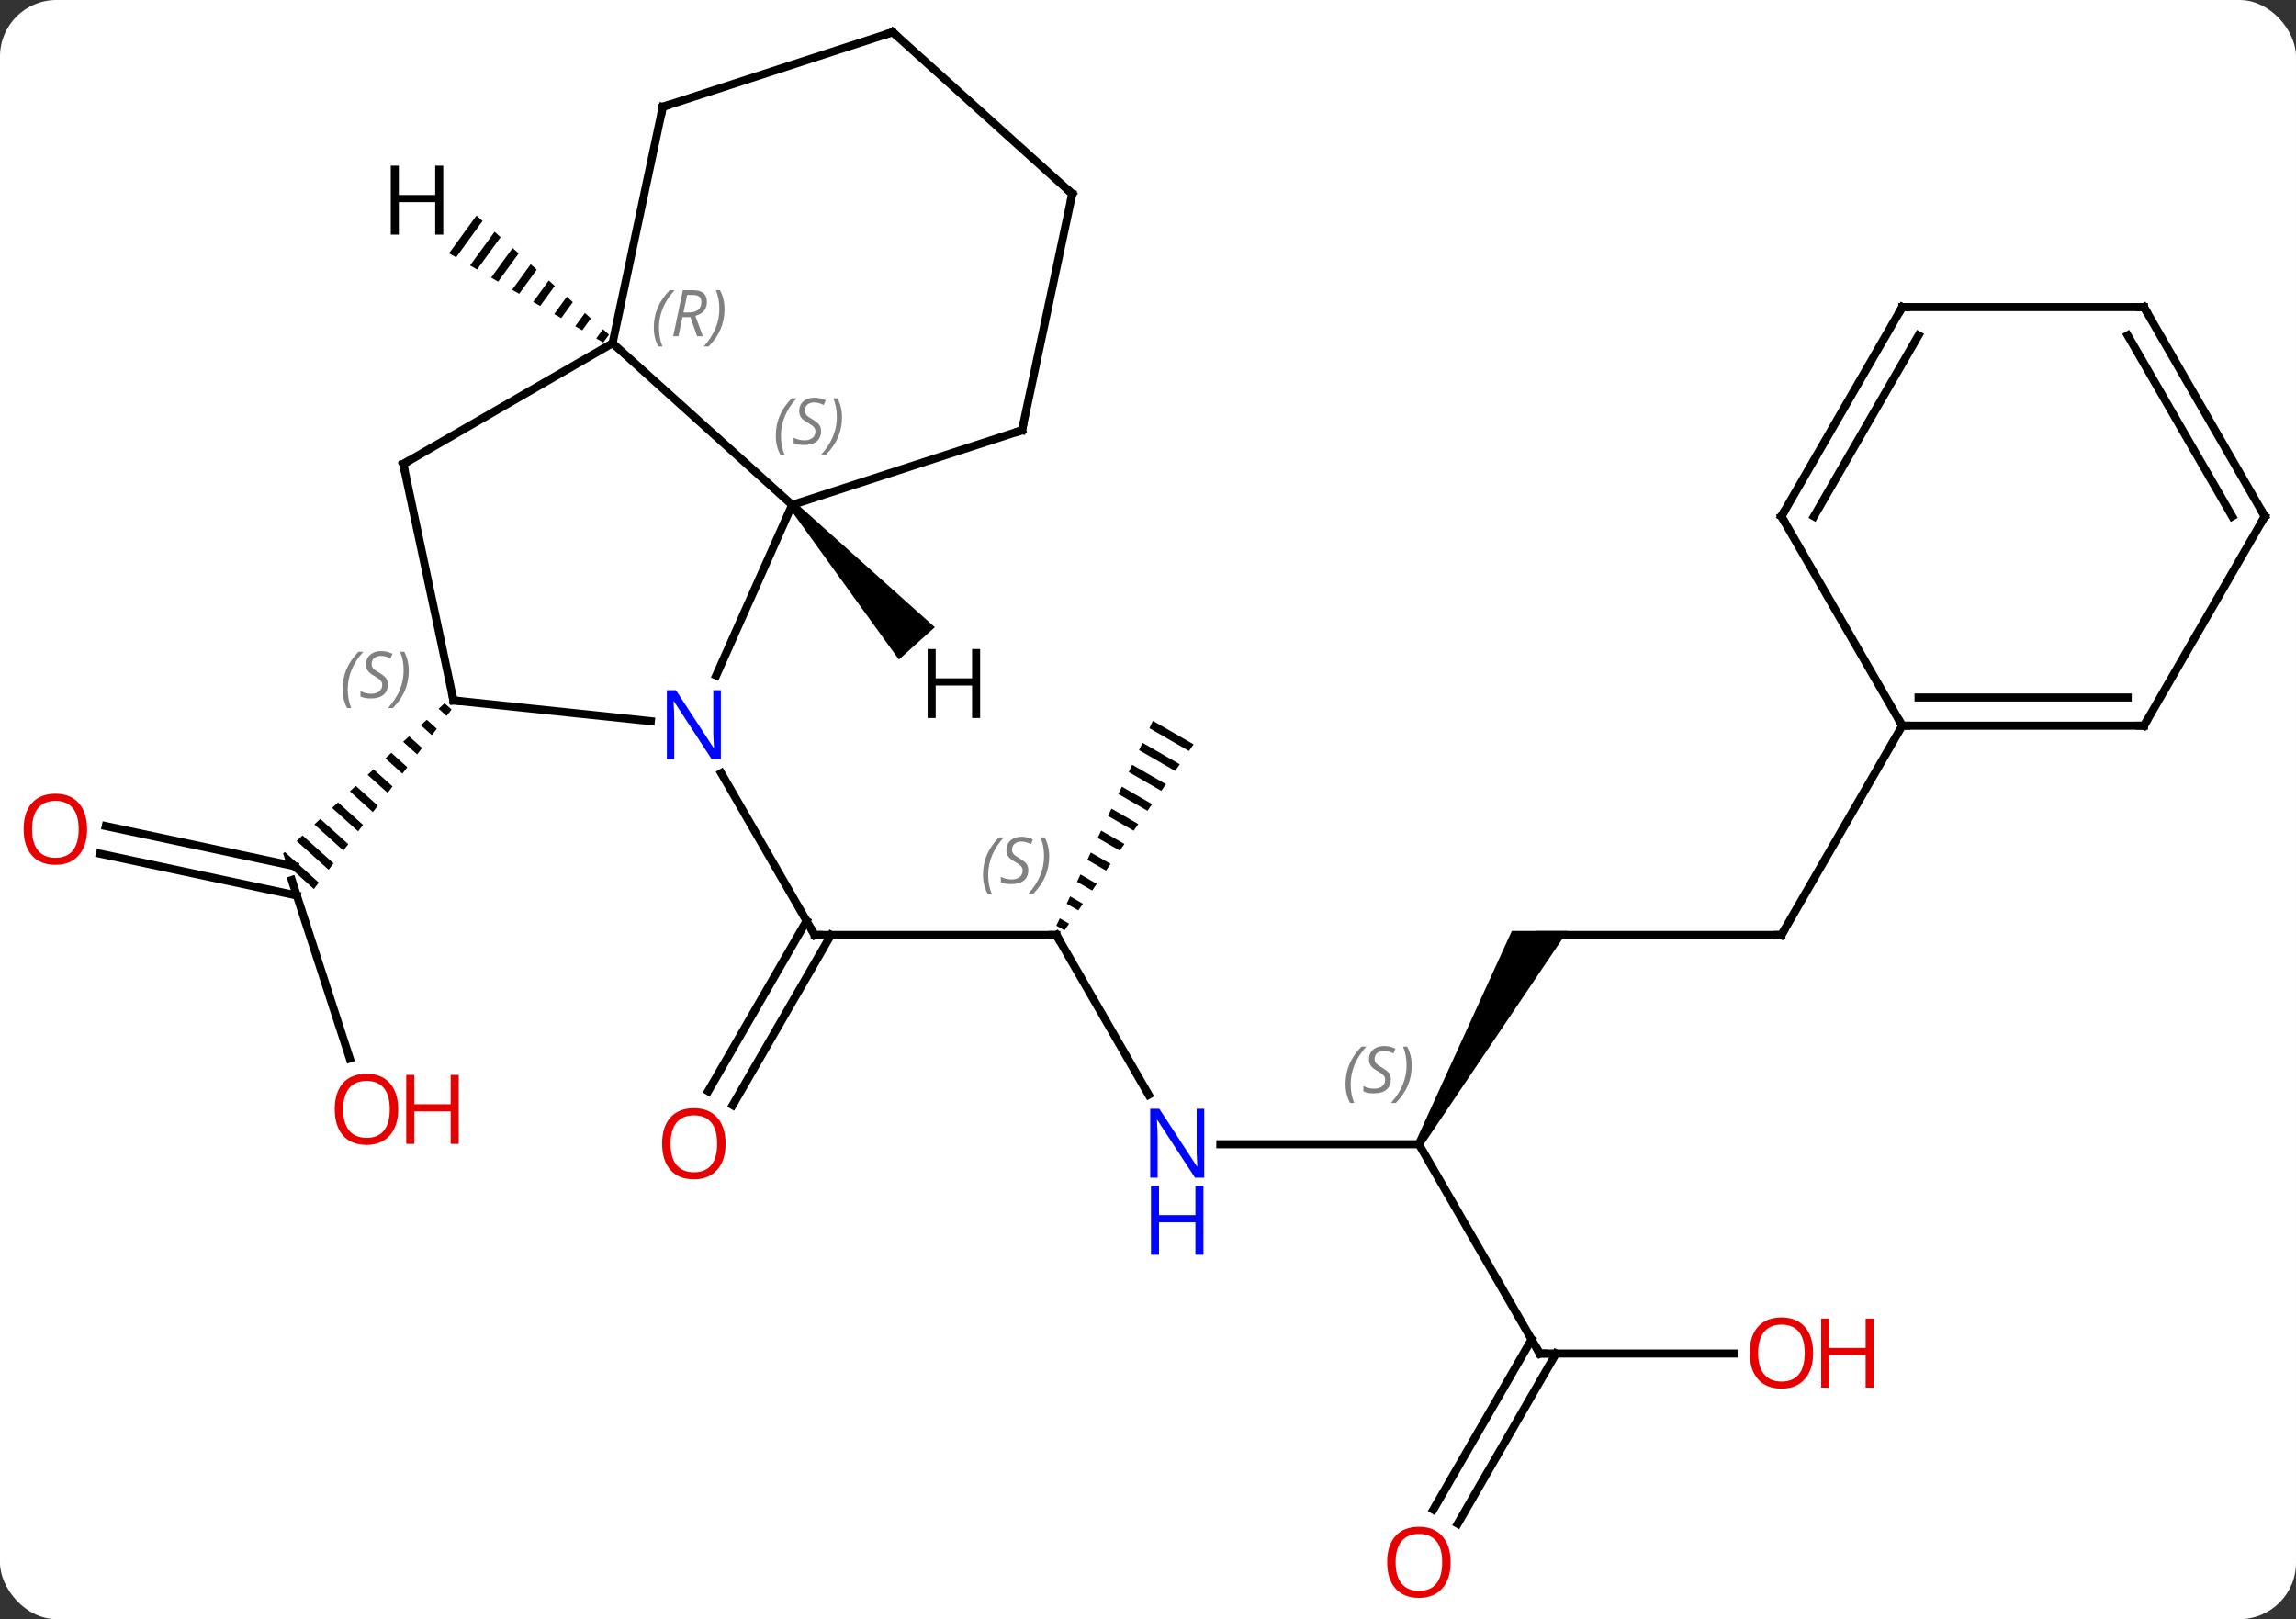 <svg width="285" viewBox="0 0 285 201" style="fill-opacity:1; color-rendering:auto; color-interpolation:auto; text-rendering:auto; stroke:black; stroke-linecap:square; stroke-miterlimit:10; shape-rendering:auto; stroke-opacity:1; fill:black; stroke-dasharray:none; font-weight:normal; stroke-width:1; font-family:'Open Sans'; font-style:normal; stroke-linejoin:miter; font-size:12; stroke-dashoffset:0; image-rendering:auto;" height="201" class="cas-substance-image" xmlns:xlink="http://www.w3.org/1999/xlink" xmlns="http://www.w3.org/2000/svg"><rect x="0" y="0" width="285" height="201" fill="#333333" stroke="none"/><svg class="cas-substance-single-component"><rect y="0" x="0" width="285" stroke="none" ry="7" rx="7" height="201" fill="white" class="cas-substance-group"/><svg y="0" x="0" width="285" viewBox="0 0 285 201" style="fill:black;" height="201" class="cas-substance-single-component-image"><svg><g><g transform="translate(144,99)" style="text-rendering:geometricPrecision; color-rendering:optimizeQuality; color-interpolation:linearRGB; stroke-linecap:butt; image-rendering:optimizeQuality;"><line y2="17.067" y1="17.067" x2="-12.873" x1="-42.873" style="fill:none;"/><line y2="36.45" y1="15.317" x2="-56.085" x1="-43.883" style="fill:none;"/><line y2="38.2" y1="17.067" x2="-53.054" x1="-40.852" style="fill:none;"/><line y2="-3.025" y1="17.067" x2="-54.473" x1="-42.873" style="fill:none;"/><line y2="36.909" y1="17.067" x2="-1.417" x1="-12.873" style="fill:none;"/><path style="stroke:none;" d="M-0.896 -9.512 L-1.324 -8.604 L-1.324 -8.604 L3.587 -5.773 L3.587 -5.773 L4.159 -6.597 L4.159 -6.597 L-0.896 -9.512 ZM-2.179 -6.788 L-2.607 -5.88 L-2.607 -5.88 L1.869 -3.299 L1.869 -3.299 L2.442 -4.123 L2.442 -4.123 L-2.179 -6.788 ZM-3.463 -4.065 L-3.891 -3.157 L-3.891 -3.157 L0.152 -0.825 L0.725 -1.65 L-3.463 -4.065 ZM-4.747 -1.341 L-5.175 -0.433 L-1.565 1.649 L-0.993 0.824 L-4.747 -1.341 ZM-6.031 1.383 L-6.459 2.291 L-6.459 2.291 L-3.282 4.123 L-3.282 4.123 L-2.71 3.298 L-6.031 1.383 ZM-7.315 4.107 L-7.743 5.014 L-7.743 5.014 L-4.999 6.597 L-4.427 5.772 L-4.427 5.772 L-7.315 4.107 ZM-8.599 6.83 L-9.027 7.738 L-9.027 7.738 L-6.716 9.071 L-6.716 9.071 L-6.144 8.246 L-6.144 8.246 L-8.599 6.83 ZM-9.883 9.554 L-10.311 10.462 L-8.433 11.545 L-8.433 11.545 L-7.861 10.72 L-7.861 10.72 L-9.883 9.554 ZM-11.166 12.278 L-11.595 13.186 L-10.15 14.018 L-9.578 13.194 L-9.578 13.194 L-11.166 12.278 ZM-12.45 15.002 L-12.878 15.91 L-12.878 15.91 L-11.868 16.492 L-11.868 16.492 L-11.295 15.668 L-11.295 15.668 L-12.45 15.002 Z"/><line y2="43.047" y1="43.047" x2="32.127" x1="7.479" style="fill:none;"/><path style="stroke:none;" d="M32.56 43.297 L31.694 42.797 L43.663 16.567 L50.591 16.567 Z"/><line y2="69.027" y1="43.047" x2="47.127" x1="32.127" style="fill:none;"/><line y2="17.067" y1="17.067" x2="77.127" x1="47.127" style="fill:none;"/><line y2="69.027" y1="69.027" x2="71.189" x1="47.127" style="fill:none;"/><line y2="88.413" y1="67.277" x2="33.915" x1="46.117" style="fill:none;"/><line y2="90.163" y1="69.027" x2="36.946" x1="49.148" style="fill:none;"/><line y2="-8.913" y1="17.067" x2="92.127" x1="77.127" style="fill:none;"/><line y2="32.396" y1="10.245" x2="-100.584" x1="-107.784" style="fill:none;"/><line y2="3.549" y1="8.533" x2="-130.869" x1="-107.42" style="fill:none;"/><line y2="6.973" y1="12.167" x2="-131.597" x1="-107.159" style="fill:none;"/><path style="stroke:none;" d="M-88.815 -11.701 L-89.55 -11.017 L-88.558 -10.124 L-87.948 -10.92 L-88.815 -11.701 ZM-91.019 -9.649 L-91.754 -8.966 L-90.39 -7.737 L-89.779 -8.532 L-91.019 -9.649 ZM-93.224 -7.598 L-93.958 -6.914 L-93.958 -6.914 L-92.221 -5.349 L-91.611 -6.145 L-93.224 -7.598 ZM-95.428 -5.546 L-96.162 -4.863 L-96.162 -4.863 L-94.053 -2.962 L-93.442 -3.758 L-95.428 -5.546 ZM-97.632 -3.495 L-98.367 -2.811 L-95.884 -0.575 L-95.274 -1.371 L-97.632 -3.495 ZM-99.836 -1.443 L-100.571 -0.76 L-97.716 1.812 L-97.105 1.016 L-99.836 -1.443 ZM-102.04 0.608 L-102.775 1.292 L-99.547 4.199 L-98.937 3.404 L-102.04 0.608 ZM-104.244 2.66 L-104.979 3.344 L-101.379 6.586 L-100.768 5.791 L-100.768 5.791 L-104.244 2.66 ZM-106.448 4.711 L-107.183 5.395 L-103.21 8.973 L-102.6 8.178 L-106.448 4.711 ZM-108.653 6.763 L-108.855 6.951 L-108.855 6.951 L-108.406 8.33 L-105.042 11.361 L-104.431 10.565 L-108.653 6.763 Z"/><line y2="-36.321" y1="-15.146" x2="-45.672" x1="-55.098" style="fill:none;"/><line y2="-12.051" y1="-9.475" x2="-87.708" x1="-63.214" style="fill:none;"/><line y2="-56.394" y1="-36.321" x2="-67.965" x1="-45.672" style="fill:none;"/><line y2="-45.591" y1="-36.321" x2="-17.139" x1="-45.672" style="fill:none;"/><line y2="-41.394" y1="-12.051" x2="-93.945" x1="-87.708" style="fill:none;"/><line y2="-41.394" y1="-56.394" x2="-93.945" x1="-67.965" style="fill:none;"/><line y2="-85.74" y1="-56.394" x2="-61.728" x1="-67.965" style="fill:none;"/><line y2="-74.934" y1="-45.591" x2="-10.902" x1="-17.139" style="fill:none;"/><line y2="-95.01" y1="-85.74" x2="-33.195" x1="-61.728" style="fill:none;"/><line y2="-95.01" y1="-74.934" x2="-33.195" x1="-10.902" style="fill:none;"/><line y2="-8.913" y1="-8.913" x2="122.127" x1="92.127" style="fill:none;"/><line y2="-12.413" y1="-12.413" x2="120.106" x1="94.148" style="fill:none;"/><line y2="-34.896" y1="-8.913" x2="77.127" x1="92.127" style="fill:none;"/><line y2="-34.896" y1="-8.913" x2="137.127" x1="122.127" style="fill:none;"/><line y2="-60.876" y1="-34.896" x2="92.127" x1="77.127" style="fill:none;"/><line y2="-57.376" y1="-34.896" x2="94.148" x1="81.168" style="fill:none;"/><line y2="-60.876" y1="-34.896" x2="122.127" x1="137.127" style="fill:none;"/><line y2="-57.376" y1="-34.896" x2="120.106" x1="133.085" style="fill:none;"/><line y2="-60.876" y1="-60.876" x2="122.127" x1="92.127" style="fill:none;"/><path style="stroke:none;" d="M-46.044 -35.986 L-45.3 -36.656 L-27.963 -21.137 L-32.422 -17.122 Z"/><path style="stroke:none;" d="M-84.85 -72.242 L-88.257 -67.558 L-88.257 -67.558 L-87.387 -67.054 L-87.387 -67.054 L-84.102 -71.57 L-84.102 -71.57 L-84.85 -72.242 ZM-82.608 -70.226 L-85.647 -66.048 L-85.647 -66.048 L-84.777 -65.545 L-84.777 -65.545 L-81.86 -69.554 L-81.86 -69.554 L-82.608 -70.226 ZM-80.365 -68.21 L-83.037 -64.538 L-83.037 -64.538 L-82.167 -64.035 L-82.167 -64.035 L-79.618 -67.539 L-80.365 -68.21 ZM-78.124 -66.195 L-80.427 -63.028 L-80.427 -63.028 L-79.557 -62.525 L-77.376 -65.523 L-77.376 -65.523 L-78.124 -66.195 ZM-75.882 -64.179 L-77.817 -61.519 L-77.817 -61.519 L-76.947 -61.015 L-75.134 -63.508 L-75.882 -64.179 ZM-73.639 -62.164 L-75.207 -60.009 L-74.337 -59.506 L-74.337 -59.506 L-72.892 -61.492 L-73.639 -62.164 ZM-71.397 -60.148 L-72.597 -58.499 L-71.727 -57.996 L-70.65 -59.477 L-70.65 -59.477 L-71.397 -60.148 ZM-69.155 -58.133 L-69.987 -56.989 L-69.987 -56.989 L-69.117 -56.486 L-68.408 -57.461 L-68.408 -57.461 L-69.155 -58.133 Z"/><path style="fill:none; stroke-miterlimit:5;" d="M-42.373 17.067 L-42.873 17.067 L-43.123 16.634"/><path style="fill:none; stroke-miterlimit:5;" d="M-13.373 17.067 L-12.873 17.067 L-12.623 17.5"/></g><g transform="translate(144,99)" style="stroke-linecap:butt; font-size:8.4px; fill:gray; text-rendering:geometricPrecision; image-rendering:optimizeQuality; color-rendering:optimizeQuality; font-family:'Open Sans'; font-style:italic; stroke:gray; color-interpolation:linearRGB; stroke-miterlimit:5;"><path style="stroke:none;" d="M-21.981 9.61 Q-21.981 8.282 -21.513 7.157 Q-21.044 6.032 -20.013 4.954 L-19.403 4.954 Q-20.372 6.016 -20.856 7.188 Q-21.341 8.36 -21.341 9.594 Q-21.341 10.922 -20.903 11.938 L-21.419 11.938 Q-21.981 10.907 -21.981 9.61 ZM-16.359 9.016 Q-16.359 9.844 -16.906 10.297 Q-17.453 10.75 -18.453 10.75 Q-18.859 10.75 -19.171 10.696 Q-19.484 10.641 -19.765 10.5 L-19.765 9.844 Q-19.14 10.172 -18.437 10.172 Q-17.812 10.172 -17.437 9.875 Q-17.062 9.579 -17.062 9.063 Q-17.062 8.75 -17.265 8.524 Q-17.468 8.297 -18.031 7.969 Q-18.624 7.641 -18.851 7.313 Q-19.078 6.985 -19.078 6.532 Q-19.078 5.797 -18.562 5.336 Q-18.046 4.875 -17.203 4.875 Q-16.828 4.875 -16.492 4.954 Q-16.156 5.032 -15.781 5.204 L-16.046 5.797 Q-16.296 5.641 -16.617 5.555 Q-16.937 5.469 -17.203 5.469 Q-17.734 5.469 -18.054 5.743 Q-18.374 6.016 -18.374 6.485 Q-18.374 6.688 -18.304 6.836 Q-18.234 6.985 -18.093 7.118 Q-17.953 7.25 -17.531 7.5 Q-16.968 7.844 -16.765 8.039 Q-16.562 8.235 -16.46 8.469 Q-16.359 8.704 -16.359 9.016 ZM-13.764 7.297 Q-13.764 8.625 -14.241 9.758 Q-14.717 10.891 -15.733 11.938 L-16.342 11.938 Q-14.405 9.782 -14.405 7.297 Q-14.405 5.969 -14.842 4.954 L-14.327 4.954 Q-13.764 6.016 -13.764 7.297 Z"/></g><g transform="translate(144,99)" style="stroke-linecap:butt; fill:rgb(230,0,0); text-rendering:geometricPrecision; color-rendering:optimizeQuality; image-rendering:optimizeQuality; font-family:'Open Sans'; stroke:rgb(230,0,0); color-interpolation:linearRGB; stroke-miterlimit:5;"><path style="stroke:none;" d="M-53.935 42.977 Q-53.935 45.039 -54.975 46.219 Q-56.014 47.399 -57.857 47.399 Q-59.748 47.399 -60.779 46.234 Q-61.81 45.07 -61.81 42.961 Q-61.81 40.867 -60.779 39.719 Q-59.748 38.57 -57.857 38.57 Q-55.998 38.57 -54.967 39.742 Q-53.935 40.914 -53.935 42.977 ZM-60.764 42.977 Q-60.764 44.711 -60.021 45.617 Q-59.279 46.524 -57.857 46.524 Q-56.435 46.524 -55.709 45.625 Q-54.982 44.727 -54.982 42.977 Q-54.982 41.242 -55.709 40.352 Q-56.435 39.461 -57.857 39.461 Q-59.279 39.461 -60.021 40.359 Q-60.764 41.258 -60.764 42.977 Z"/><path style="fill:rgb(0,5,255); stroke:none;" d="M5.479 47.203 L4.338 47.203 L-0.35 40.016 L-0.396 40.016 Q-0.303 41.281 -0.303 42.328 L-0.303 47.203 L-1.225 47.203 L-1.225 38.641 L-0.1 38.641 L4.572 45.797 L4.619 45.797 Q4.619 45.641 4.572 44.781 Q4.525 43.922 4.541 43.547 L4.541 38.641 L5.479 38.641 L5.479 47.203 Z"/><path style="fill:rgb(0,5,255); stroke:none;" d="M5.385 56.766 L4.385 56.766 L4.385 52.734 L-0.131 52.734 L-0.131 56.766 L-1.131 56.766 L-1.131 48.203 L-0.131 48.203 L-0.131 51.844 L4.385 51.844 L4.385 48.203 L5.385 48.203 L5.385 56.766 Z"/></g><g transform="translate(144,99)" style="stroke-linecap:butt; font-size:8.4px; fill:gray; text-rendering:geometricPrecision; image-rendering:optimizeQuality; color-rendering:optimizeQuality; font-family:'Open Sans'; font-style:italic; stroke:gray; color-interpolation:linearRGB; stroke-miterlimit:5;"><path style="stroke:none;" d="M23.019 35.59 Q23.019 34.262 23.487 33.137 Q23.956 32.012 24.987 30.933 L25.597 30.933 Q24.628 31.996 24.144 33.168 Q23.659 34.34 23.659 35.574 Q23.659 36.902 24.097 37.918 L23.581 37.918 Q23.019 36.887 23.019 35.59 ZM28.641 34.996 Q28.641 35.824 28.094 36.277 Q27.547 36.73 26.547 36.73 Q26.141 36.73 25.829 36.676 Q25.516 36.621 25.235 36.48 L25.235 35.824 Q25.86 36.152 26.563 36.152 Q27.188 36.152 27.563 35.855 Q27.938 35.559 27.938 35.043 Q27.938 34.73 27.735 34.504 Q27.532 34.277 26.969 33.949 Q26.376 33.621 26.149 33.293 Q25.922 32.965 25.922 32.512 Q25.922 31.777 26.438 31.316 Q26.954 30.855 27.797 30.855 Q28.172 30.855 28.508 30.933 Q28.844 31.012 29.219 31.183 L28.954 31.777 Q28.704 31.621 28.383 31.535 Q28.063 31.449 27.797 31.449 Q27.266 31.449 26.946 31.723 Q26.626 31.996 26.626 32.465 Q26.626 32.668 26.696 32.816 Q26.766 32.965 26.907 33.098 Q27.047 33.23 27.469 33.48 Q28.032 33.824 28.235 34.019 Q28.438 34.215 28.54 34.449 Q28.641 34.684 28.641 34.996 ZM31.236 33.277 Q31.236 34.605 30.759 35.738 Q30.283 36.871 29.267 37.918 L28.658 37.918 Q30.595 35.762 30.595 33.277 Q30.595 31.949 30.158 30.933 L30.673 30.933 Q31.236 31.996 31.236 33.277 Z"/><path style="fill:none; stroke:black;" d="M46.877 68.594 L47.127 69.027 L47.627 69.027"/><path style="fill:none; stroke:black;" d="M76.627 17.067 L77.127 17.067 L77.377 16.634"/></g><g transform="translate(144,99)" style="stroke-linecap:butt; fill:rgb(230,0,0); text-rendering:geometricPrecision; color-rendering:optimizeQuality; image-rendering:optimizeQuality; font-family:'Open Sans'; stroke:rgb(230,0,0); color-interpolation:linearRGB; stroke-miterlimit:5;"><path style="stroke:none;" d="M81.064 68.957 Q81.064 71.019 80.025 72.199 Q78.986 73.379 77.143 73.379 Q75.252 73.379 74.221 72.215 Q73.189 71.05 73.189 68.941 Q73.189 66.847 74.221 65.699 Q75.252 64.55 77.143 64.55 Q79.002 64.55 80.033 65.722 Q81.064 66.894 81.064 68.957 ZM74.236 68.957 Q74.236 70.691 74.979 71.597 Q75.721 72.504 77.143 72.504 Q78.564 72.504 79.291 71.605 Q80.018 70.707 80.018 68.957 Q80.018 67.222 79.291 66.332 Q78.564 65.441 77.143 65.441 Q75.721 65.441 74.979 66.34 Q74.236 67.238 74.236 68.957 Z"/><path style="stroke:none;" d="M88.58 73.254 L87.58 73.254 L87.58 69.222 L83.064 69.222 L83.064 73.254 L82.064 73.254 L82.064 64.691 L83.064 64.691 L83.064 68.332 L87.58 68.332 L87.58 64.691 L88.58 64.691 L88.58 73.254 Z"/><path style="stroke:none;" d="M36.065 94.94 Q36.065 97.002 35.025 98.182 Q33.986 99.362 32.143 99.362 Q30.252 99.362 29.221 98.198 Q28.189 97.033 28.189 94.924 Q28.189 92.83 29.221 91.682 Q30.252 90.533 32.143 90.533 Q34.002 90.533 35.033 91.705 Q36.065 92.877 36.065 94.94 ZM29.236 94.94 Q29.236 96.674 29.979 97.58 Q30.721 98.487 32.143 98.487 Q33.565 98.487 34.291 97.588 Q35.018 96.69 35.018 94.94 Q35.018 93.205 34.291 92.315 Q33.565 91.424 32.143 91.424 Q30.721 91.424 29.979 92.323 Q29.236 93.221 29.236 94.94 Z"/><path style="stroke:none;" d="M-94.573 38.705 Q-94.573 40.767 -95.613 41.947 Q-96.652 43.127 -98.495 43.127 Q-100.386 43.127 -101.417 41.962 Q-102.448 40.798 -102.448 38.689 Q-102.448 36.595 -101.417 35.447 Q-100.386 34.298 -98.495 34.298 Q-96.636 34.298 -95.605 35.47 Q-94.573 36.642 -94.573 38.705 ZM-101.402 38.705 Q-101.402 40.439 -100.659 41.345 Q-99.917 42.252 -98.495 42.252 Q-97.073 42.252 -96.347 41.353 Q-95.62 40.455 -95.62 38.705 Q-95.62 36.97 -96.347 36.08 Q-97.073 35.189 -98.495 35.189 Q-99.917 35.189 -100.659 36.087 Q-101.402 36.986 -101.402 38.705 Z"/><path style="stroke:none;" d="M-87.058 43.002 L-88.058 43.002 L-88.058 38.97 L-92.573 38.97 L-92.573 43.002 L-93.573 43.002 L-93.573 34.439 L-92.573 34.439 L-92.573 38.08 L-88.058 38.08 L-88.058 34.439 L-87.058 34.439 L-87.058 43.002 Z"/><path style="stroke:none;" d="M-133.19 3.938 Q-133.19 6 -134.229 7.18 Q-135.268 8.36 -137.111 8.36 Q-139.002 8.36 -140.033 7.196 Q-141.065 6.031 -141.065 3.922 Q-141.065 1.828 -140.033 0.68 Q-139.002 -0.469 -137.111 -0.469 Q-135.252 -0.469 -134.221 0.703 Q-133.19 1.875 -133.19 3.938 ZM-140.018 3.938 Q-140.018 5.672 -139.275 6.578 Q-138.533 7.485 -137.111 7.485 Q-135.69 7.485 -134.963 6.586 Q-134.236 5.688 -134.236 3.938 Q-134.236 2.203 -134.963 1.313 Q-135.69 0.422 -137.111 0.422 Q-138.533 0.422 -139.275 1.321 Q-140.018 2.219 -140.018 3.938 Z"/><path style="fill:rgb(0,5,255); stroke:none;" d="M-54.521 -4.757 L-55.662 -4.757 L-60.35 -11.944 L-60.396 -11.944 Q-60.303 -10.679 -60.303 -9.632 L-60.303 -4.757 L-61.225 -4.757 L-61.225 -13.319 L-60.1 -13.319 L-55.428 -6.163 L-55.381 -6.163 Q-55.381 -6.319 -55.428 -7.179 Q-55.475 -8.038 -55.459 -8.413 L-55.459 -13.319 L-54.521 -13.319 L-54.521 -4.757 Z"/></g><g transform="translate(144,99)" style="stroke-linecap:butt; font-size:8.4px; fill:gray; text-rendering:geometricPrecision; image-rendering:optimizeQuality; color-rendering:optimizeQuality; font-family:'Open Sans'; font-style:italic; stroke:gray; color-interpolation:linearRGB; stroke-miterlimit:5;"><path style="stroke:none;" d="M-47.701 -44.899 Q-47.701 -46.227 -47.233 -47.352 Q-46.764 -48.477 -45.733 -49.556 L-45.123 -49.556 Q-46.092 -48.493 -46.576 -47.321 Q-47.061 -46.149 -47.061 -44.915 Q-47.061 -43.587 -46.623 -42.571 L-47.139 -42.571 Q-47.701 -43.602 -47.701 -44.899 ZM-42.079 -45.493 Q-42.079 -44.665 -42.626 -44.212 Q-43.172 -43.759 -44.172 -43.759 Q-44.579 -43.759 -44.891 -43.813 Q-45.204 -43.868 -45.485 -44.009 L-45.485 -44.665 Q-44.86 -44.337 -44.157 -44.337 Q-43.532 -44.337 -43.157 -44.634 Q-42.782 -44.931 -42.782 -45.446 Q-42.782 -45.759 -42.985 -45.985 Q-43.188 -46.212 -43.751 -46.54 Q-44.344 -46.868 -44.571 -47.196 Q-44.797 -47.524 -44.797 -47.977 Q-44.797 -48.712 -44.282 -49.173 Q-43.766 -49.634 -42.922 -49.634 Q-42.547 -49.634 -42.212 -49.556 Q-41.876 -49.477 -41.501 -49.306 L-41.766 -48.712 Q-42.016 -48.868 -42.337 -48.954 Q-42.657 -49.04 -42.922 -49.04 Q-43.454 -49.04 -43.774 -48.767 Q-44.094 -48.493 -44.094 -48.024 Q-44.094 -47.821 -44.024 -47.673 Q-43.954 -47.524 -43.813 -47.392 Q-43.672 -47.259 -43.251 -47.009 Q-42.688 -46.665 -42.485 -46.47 Q-42.282 -46.274 -42.18 -46.04 Q-42.079 -45.806 -42.079 -45.493 ZM-39.484 -47.212 Q-39.484 -45.884 -39.961 -44.751 Q-40.437 -43.618 -41.453 -42.571 L-42.062 -42.571 Q-40.125 -44.727 -40.125 -47.212 Q-40.125 -48.54 -40.562 -49.556 L-40.047 -49.556 Q-39.484 -48.493 -39.484 -47.212 Z"/><path style="fill:none; stroke:black;" d="M-87.211 -11.999 L-87.708 -12.051 L-87.812 -12.54"/><path style="stroke:none;" d="M-101.476 -13.436 Q-101.476 -14.764 -101.007 -15.889 Q-100.538 -17.014 -99.507 -18.092 L-98.898 -18.092 Q-99.866 -17.03 -100.351 -15.858 Q-100.835 -14.686 -100.835 -13.452 Q-100.835 -12.124 -100.398 -11.108 L-100.913 -11.108 Q-101.476 -12.139 -101.476 -13.436 ZM-95.853 -14.03 Q-95.853 -13.202 -96.4 -12.749 Q-96.947 -12.296 -97.947 -12.296 Q-98.353 -12.296 -98.666 -12.35 Q-98.978 -12.405 -99.259 -12.546 L-99.259 -13.202 Q-98.634 -12.874 -97.931 -12.874 Q-97.306 -12.874 -96.931 -13.171 Q-96.556 -13.467 -96.556 -13.983 Q-96.556 -14.296 -96.759 -14.522 Q-96.963 -14.749 -97.525 -15.077 Q-98.119 -15.405 -98.345 -15.733 Q-98.572 -16.061 -98.572 -16.514 Q-98.572 -17.249 -98.056 -17.71 Q-97.541 -18.171 -96.697 -18.171 Q-96.322 -18.171 -95.986 -18.092 Q-95.65 -18.014 -95.275 -17.842 L-95.541 -17.249 Q-95.791 -17.405 -96.111 -17.491 Q-96.431 -17.577 -96.697 -17.577 Q-97.228 -17.577 -97.549 -17.303 Q-97.869 -17.03 -97.869 -16.561 Q-97.869 -16.358 -97.799 -16.21 Q-97.728 -16.061 -97.588 -15.928 Q-97.447 -15.796 -97.025 -15.546 Q-96.463 -15.202 -96.259 -15.007 Q-96.056 -14.811 -95.955 -14.577 Q-95.853 -14.342 -95.853 -14.03 ZM-93.259 -15.749 Q-93.259 -14.421 -93.735 -13.288 Q-94.212 -12.155 -95.228 -11.108 L-95.837 -11.108 Q-93.899 -13.264 -93.899 -15.749 Q-93.899 -17.077 -94.337 -18.092 L-93.821 -18.092 Q-93.259 -17.03 -93.259 -15.749 Z"/><path style="stroke:none;" d="M-62.843 -58.32 Q-62.843 -59.648 -62.374 -60.773 Q-61.906 -61.898 -60.874 -62.976 L-60.265 -62.976 Q-61.234 -61.914 -61.718 -60.742 Q-62.203 -59.57 -62.203 -58.336 Q-62.203 -57.008 -61.765 -55.992 L-62.281 -55.992 Q-62.843 -57.023 -62.843 -58.32 ZM-59.283 -59.633 L-59.783 -57.258 L-60.439 -57.258 L-59.236 -62.976 L-57.986 -62.976 Q-56.252 -62.976 -56.252 -61.539 Q-56.252 -60.18 -57.689 -59.789 L-56.752 -57.258 L-57.471 -57.258 L-58.299 -59.633 L-59.283 -59.633 ZM-58.705 -62.383 Q-59.096 -60.461 -59.158 -60.211 L-58.502 -60.211 Q-57.752 -60.211 -57.346 -60.539 Q-56.939 -60.867 -56.939 -61.492 Q-56.939 -61.961 -57.197 -62.172 Q-57.455 -62.383 -58.049 -62.383 L-58.705 -62.383 ZM-54.066 -60.633 Q-54.066 -59.305 -54.542 -58.172 Q-55.019 -57.039 -56.035 -55.992 L-56.644 -55.992 Q-54.706 -58.148 -54.706 -60.633 Q-54.706 -61.961 -55.144 -62.976 L-54.628 -62.976 Q-54.066 -61.914 -54.066 -60.633 Z"/><path style="fill:none; stroke:black;" d="M-17.614 -45.437 L-17.139 -45.591 L-17.035 -46.08"/><path style="fill:none; stroke:black;" d="M-93.841 -40.905 L-93.945 -41.394 L-93.512 -41.644"/><path style="fill:none; stroke:black;" d="M-61.832 -85.251 L-61.728 -85.74 L-61.252 -85.894"/><path style="fill:none; stroke:black;" d="M-11.006 -74.445 L-10.902 -74.934 L-11.274 -75.269"/><path style="fill:none; stroke:black;" d="M-33.67 -94.856 L-33.195 -95.01 L-32.824 -94.675"/><path style="fill:none; stroke:black;" d="M92.627 -8.913 L92.127 -8.913 L91.877 -9.346"/><path style="fill:none; stroke:black;" d="M121.627 -8.913 L122.127 -8.913 L122.377 -9.346"/><path style="fill:none; stroke:black;" d="M77.377 -34.463 L77.127 -34.896 L77.377 -35.329"/><path style="fill:none; stroke:black;" d="M136.877 -34.463 L137.127 -34.896 L136.877 -35.329"/><path style="fill:none; stroke:black;" d="M91.877 -60.443 L92.127 -60.876 L92.627 -60.876"/><path style="fill:none; stroke:black;" d="M122.377 -60.443 L122.127 -60.876 L121.627 -60.876"/></g><g transform="translate(144,99)" style="stroke-linecap:butt; text-rendering:geometricPrecision; color-rendering:optimizeQuality; image-rendering:optimizeQuality; font-family:'Open Sans'; color-interpolation:linearRGB; stroke-miterlimit:5;"><path style="stroke:none;" d="M-22.338 -9.869 L-23.338 -9.869 L-23.338 -13.9 L-27.854 -13.9 L-27.854 -9.869 L-28.854 -9.869 L-28.854 -18.431 L-27.854 -18.431 L-27.854 -14.791 L-23.338 -14.791 L-23.338 -18.431 L-22.338 -18.431 L-22.338 -9.869 Z"/><path style="stroke:none;" d="M-88.977 -69.872 L-89.977 -69.872 L-89.977 -73.903 L-94.493 -73.903 L-94.493 -69.872 L-95.493 -69.872 L-95.493 -78.434 L-94.493 -78.434 L-94.493 -74.794 L-89.977 -74.794 L-89.977 -78.434 L-88.977 -78.434 L-88.977 -69.872 Z"/></g></g></svg></svg></svg></svg>